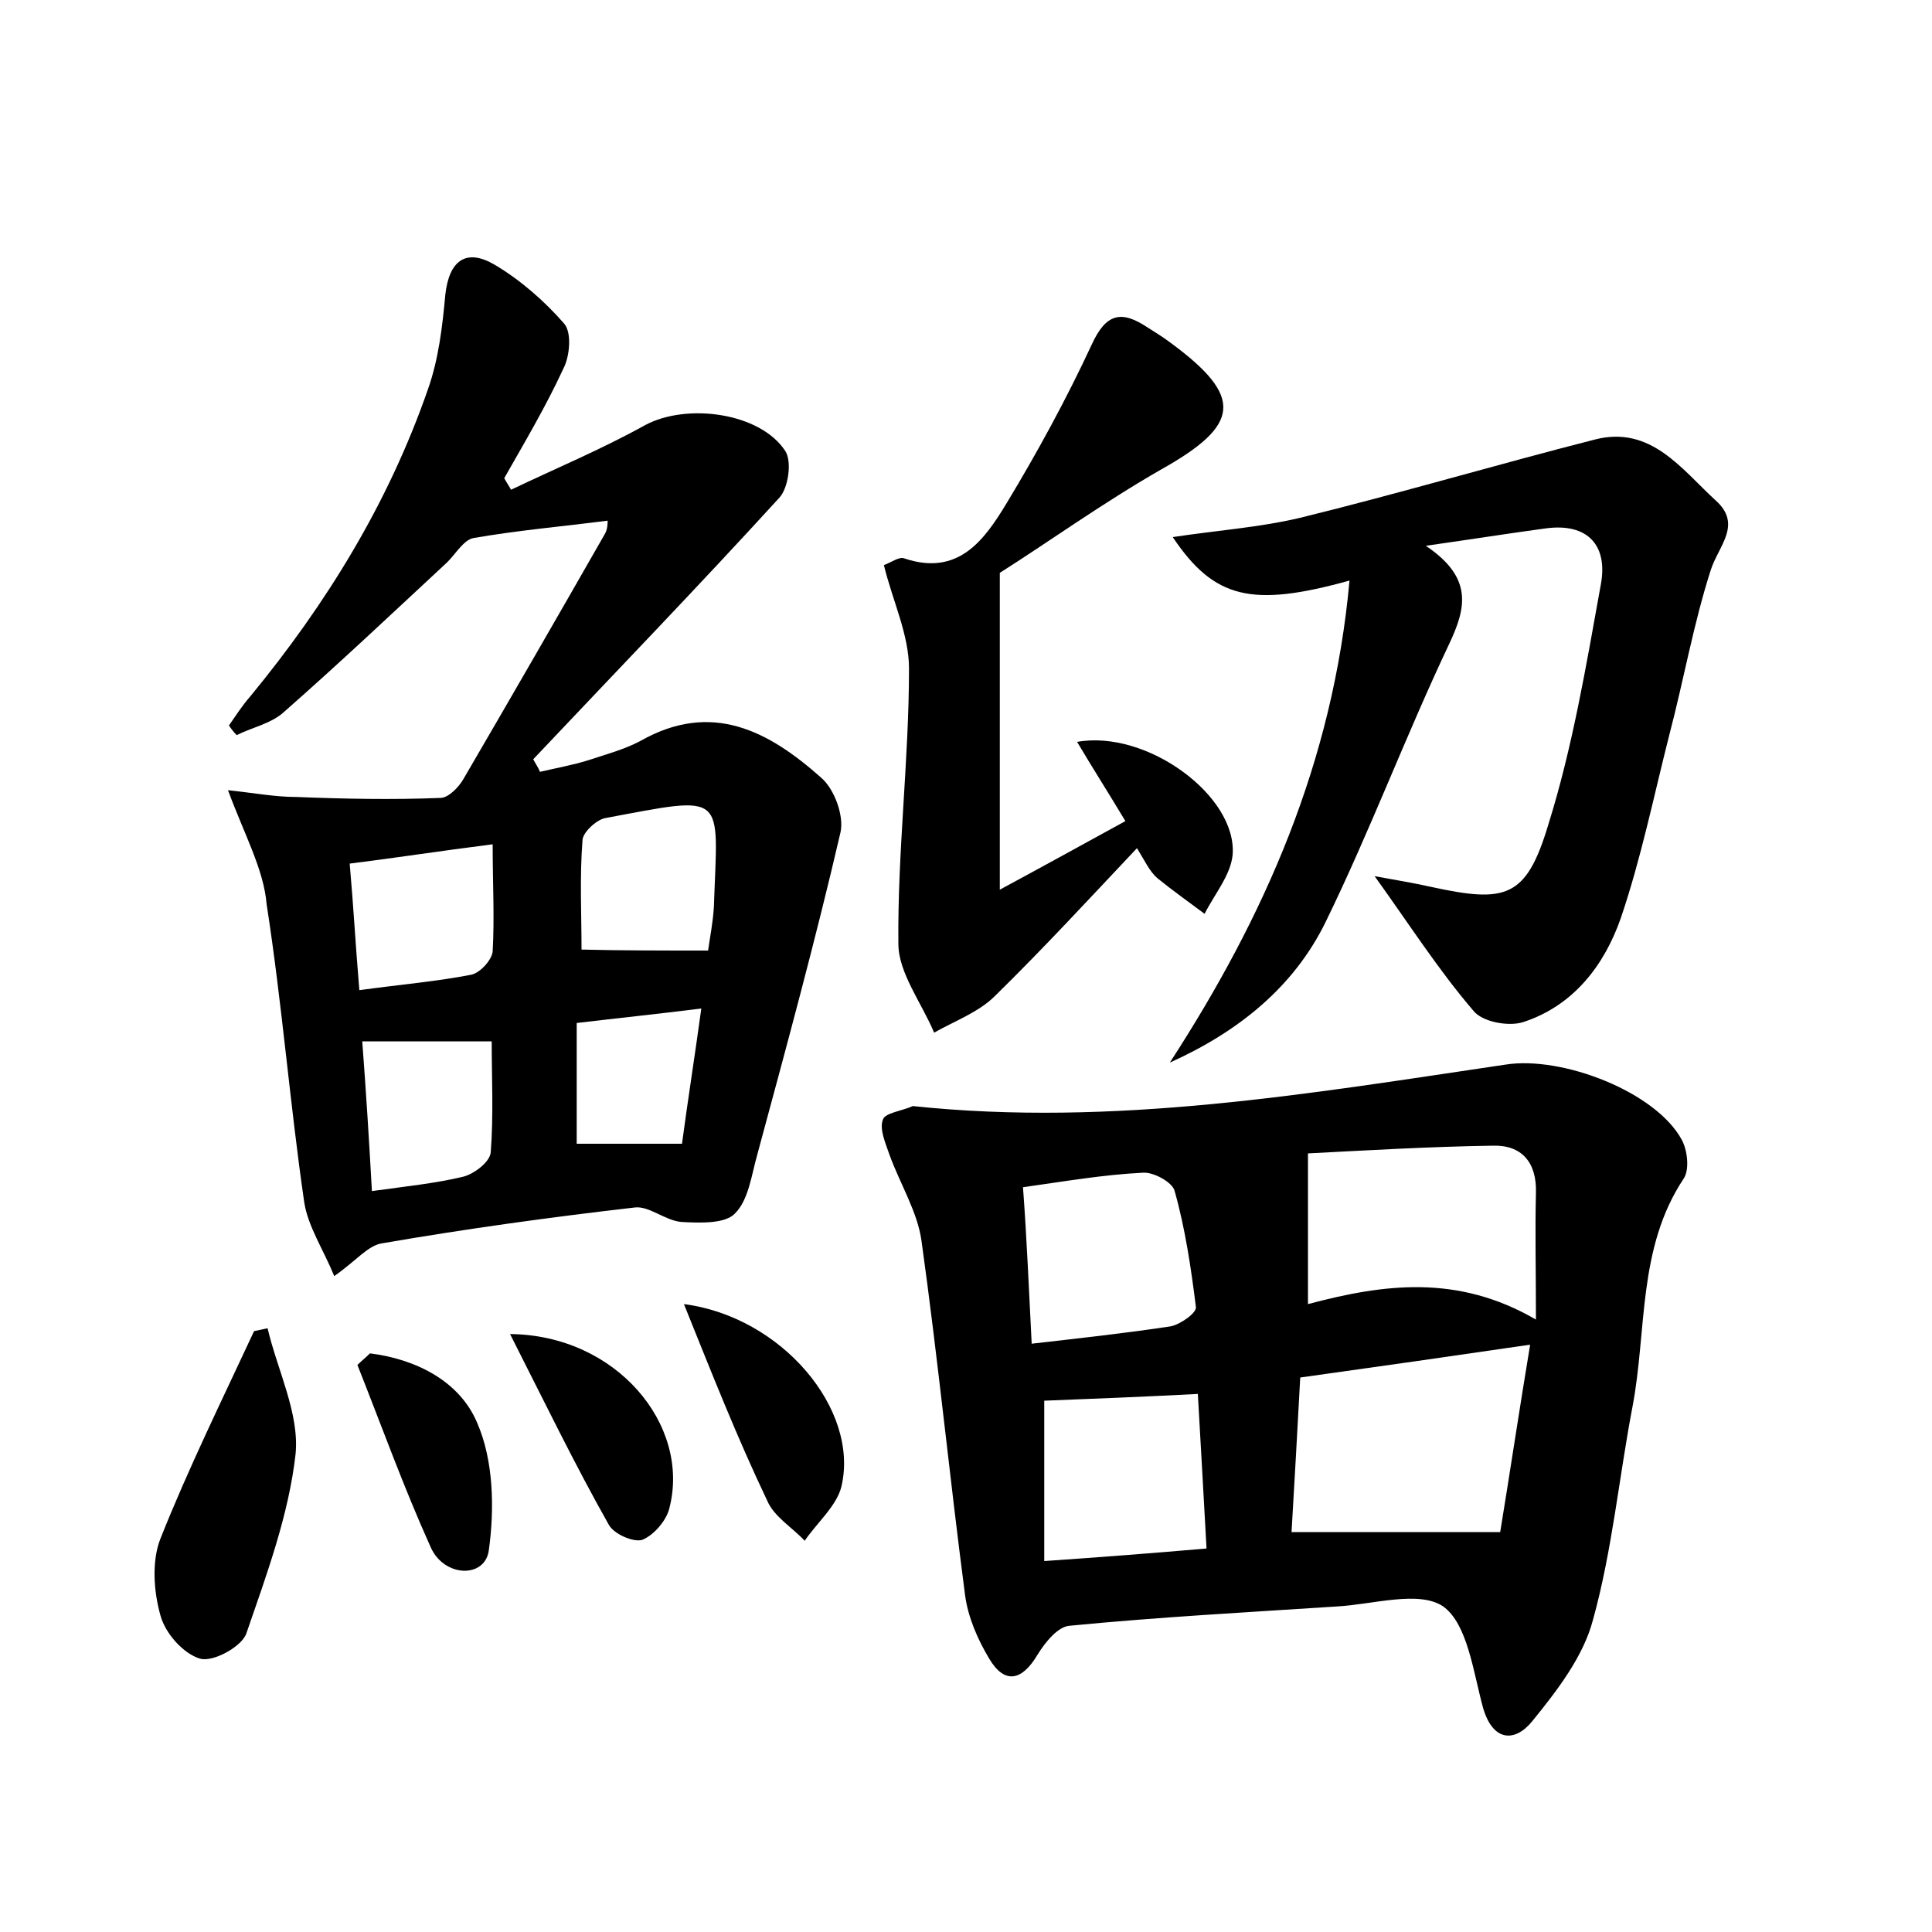 <?xml version="1.0" encoding="utf-8"?>
<!-- Generator: Adobe Illustrator 22.0.0, SVG Export Plug-In . SVG Version: 6.00 Build 0)  -->
<svg version="1.1" id="图层_1" xmlns="http://www.w3.org/2000/svg" xmlns:xlink="http://www.w3.org/1999/xlink" x="0px" y="0px"
	 viewBox="0 0 200 200" style="enable-background:new 0 0 200 200;" xml:space="preserve">
<style type="text/css">
	.st1{fill:#010000;}
	.st4{fill:#fbfafc;}
</style>
<g>
	
	<path d="M23.6,81.8c2.8,0.3,4.9,0.7,7,0.7c5,0.2,10,0.3,15,0.1c0.8,0,1.9-1.1,2.4-2c4.9-8.4,9.8-16.9,14.6-25.3
		c0.3-0.5,0.3-1.1,0.3-1.4c-4.7,0.6-9.3,1-13.9,1.8c-1,0.2-1.8,1.6-2.7,2.5c-5.6,5.2-11.1,10.4-16.9,15.5c-1.3,1.2-3.3,1.6-4.9,2.4
		c-0.3-0.3-0.6-0.7-0.8-1c0.7-1,1.4-2.1,2.2-3c7.9-9.6,14.3-20,18.4-31.8c1.1-3.1,1.5-6.5,1.8-9.8c0.4-3.6,2.2-4.8,5.1-3.1
		c2.7,1.6,5.2,3.8,7.2,6.1c0.8,0.9,0.6,3.4-0.1,4.7c-1.8,3.9-4,7.6-6.1,11.3c0.2,0.4,0.5,0.8,0.7,1.2c4.6-2.2,9.4-4.2,13.9-6.7
		c4.3-2.3,11.9-1.3,14.5,2.7c0.7,1.1,0.3,3.8-0.6,4.8c-8.4,9.2-17,18.1-25.5,27.1c0.2,0.4,0.5,0.8,0.7,1.3c1.7-0.4,3.4-0.7,5-1.2
		c1.8-0.6,3.7-1.1,5.4-2c7.4-4.2,13.3-1,18.7,3.8c1.4,1.2,2.4,4,2,5.7c-2.6,11.2-5.6,22.2-8.6,33.3c-0.6,2.1-0.9,4.7-2.3,6.1
		c-1,1.1-3.6,1-5.5,0.9c-1.7-0.1-3.4-1.7-4.9-1.5c-8.7,1-17.4,2.2-26.1,3.7c-1.5,0.2-2.7,1.8-5,3.4c-1.1-2.7-2.7-5.1-3.1-7.6
		c-1.5-10.3-2.3-20.6-3.9-30.9C27.3,90,25.3,86.4,23.6,81.8z M73.3,98.4c0.2-1.4,0.5-2.9,0.6-4.5c0.4-11.9,1.5-11.6-11.3-9.2
		c-0.9,0.2-2.3,1.5-2.3,2.3c-0.3,3.8-0.1,7.6-0.1,11.3C64.3,98.4,68.4,98.4,73.3,98.4z M38.5,123.3c3.6-0.5,6.6-0.8,9.5-1.5
		c1.1-0.3,2.7-1.5,2.8-2.5c0.3-3.9,0.1-7.8,0.1-11.5c-4.5,0-8.7,0-13.4,0C37.9,113.1,38.2,117.9,38.5,123.3z M37.2,102.5
		c4.4-0.6,8-0.9,11.6-1.6c0.9-0.2,2.1-1.5,2.2-2.4C51.2,95,51,91.4,51,87.4c-5.5,0.7-10,1.4-14.8,2C36.6,93.9,36.8,97.8,37.2,102.5z
		 M59.7,118.4c3.8,0,7.1,0,10.9,0c0.6-4.5,1.3-8.9,2-14c-4.8,0.6-8.7,1-12.9,1.5C59.7,110.3,59.7,114.3,59.7,118.4z"/>
	<path d="M94.5,114.5c20.8,2.2,41.1-1.3,61.4-4.3c5.8-0.9,15.5,2.8,18.2,7.8c0.6,1.1,0.8,3.1,0.2,4c-4.8,7.2-3.8,15.7-5.3,23.6
		c-1.4,7.3-2.1,14.9-4.1,22.1c-1,3.8-3.7,7.3-6.3,10.5c-1.8,2.2-4.1,2.1-5.1-1.5c-1-3.7-1.6-8.6-4.1-10.4c-2.5-1.7-7.3-0.2-11,0
		c-9.2,0.6-18.5,1.1-27.7,2c-1.2,0.1-2.5,1.7-3.3,3c-1.6,2.7-3.4,3.1-5,0.4c-1.2-2-2.2-4.3-2.5-6.6c-1.6-12.2-2.8-24.4-4.5-36.6
		c-0.4-3-2.2-5.9-3.3-8.9c-0.4-1.2-1.1-2.7-0.7-3.7C91.6,115.2,93.4,115,94.5,114.5z M158.4,139.2c-8.2,1.2-15.9,2.3-23.8,3.4
		c-0.3,5.6-0.6,10.9-0.9,16c7.3,0,14,0,21.6,0C156.3,152.5,157.3,145.8,158.4,139.2z M159,136.6c0-5.1-0.1-9.1,0-13.1
		c0.1-3.2-1.5-5-4.5-4.9c-6.6,0.1-13.3,0.5-19.1,0.8c0,5.5,0,10.3,0,15.6C143.3,132.9,150.9,131.9,159,136.6z M108.1,145
		c0,5.3,0,10.7,0,16.6c5.8-0.4,11-0.8,16.8-1.3c-0.3-5.5-0.6-10.7-0.9-16C118.3,144.6,113.1,144.8,108.1,145z M106.8,139.1
		c5.2-0.6,9.8-1.1,14.4-1.8c1-0.2,2.7-1.4,2.6-2c-0.5-4-1.1-8.1-2.2-12c-0.2-0.9-2.2-2-3.3-1.9c-4.1,0.2-8.1,0.9-12.4,1.5
		C106.3,128.3,106.5,133.3,106.8,139.1z"/>
	<path d="M139.7,60.1c-10.1,2.8-14,1.9-18.3-4.5c4.6-0.7,9-1,13.2-2c10.2-2.5,20.3-5.5,30.5-8.1c5.8-1.5,9,3.1,12.5,6.3
		c2.8,2.5,0.3,4.7-0.5,7.2c-1.8,5.6-2.8,11.4-4.3,17.1c-1.6,6.3-2.9,12.7-5,18.9c-1.7,4.9-4.9,9.1-10.1,10.8c-1.5,0.5-4.3,0-5.2-1.2
		c-3.6-4.2-6.6-8.9-10.2-13.9c2.2,0.4,4,0.7,5.8,1.1c7.8,1.7,9.9,1.2,12.2-6.5c2.5-8,3.9-16.4,5.4-24.7c0.8-4.1-1.3-6.5-5.7-5.9
		c-3.7,0.5-7.5,1.1-12.4,1.8c4.9,3.3,4.2,6.4,2.4,10.2c-4.5,9.5-8.2,19.4-12.8,28.8c-3.3,6.7-9,11.3-16.1,14.5
		C130.9,94.9,138,78.9,139.7,60.1z"/>
	<path d="M103.5,59.3c0,11.1,0,21.3,0,32.8c5-2.7,8.8-4.8,13-7.1c-1.8-3-3.4-5.5-5-8.2c7.2-1.3,16.6,5.6,16.1,11.7
		c-0.2,2.1-1.9,4.1-2.9,6.1c-1.6-1.2-3.3-2.4-4.9-3.7c-0.8-0.7-1.3-1.8-2.1-3.1c-5,5.3-9.7,10.4-14.7,15.3c-1.7,1.7-4.2,2.6-6.3,3.8
		c-1.3-3.1-3.7-6.2-3.7-9.2c-0.1-9.5,1.1-19,1.1-28.5c0-3.5-1.7-7-2.6-10.7c0.8-0.3,1.6-0.9,2.1-0.7c5.6,1.9,8.3-1.9,10.6-5.7
		c3.2-5.3,6.2-10.8,8.8-16.4c1.5-3.3,3.1-3.6,5.8-1.8c0.8,0.5,1.6,1,2.4,1.6c7.6,5.6,7.2,8.5-1,13.1
		C114.1,52.1,108.4,56.2,103.5,59.3z"/>
	<path d="M27.7,137.5c1,4.3,3.3,8.8,2.9,13c-0.7,6.3-3,12.5-5.1,18.6c-0.5,1.4-3.5,3-4.8,2.6c-1.7-0.5-3.6-2.6-4.1-4.5
		c-0.7-2.5-0.9-5.6,0-7.9c2.9-7.3,6.4-14.4,9.7-21.5C26.8,137.7,27.2,137.6,27.7,137.5z"/>
	<path d="M70.8,135c10.1,1.3,18.2,10.9,16.3,18.9c-0.5,2-2.5,3.7-3.8,5.6c-1.3-1.4-3.2-2.5-3.9-4.2C76.3,148.8,73.7,142.2,70.8,135z
		"/>
	<path d="M52.8,138.1c11,0.1,18.7,9.4,16.5,18c-0.3,1.3-1.6,2.8-2.8,3.3c-0.9,0.3-3-0.6-3.5-1.6C59.5,151.6,56.4,145.2,52.8,138.1z"
		/>
	<path d="M38.3,140.1c4.8,0.6,9.3,2.9,11.1,7.2c1.7,3.9,1.8,8.9,1.2,13.2c-0.4,2.9-4.6,2.8-6-0.3c-2.8-6.2-5.1-12.6-7.6-18.9
		C37.4,140.9,37.9,140.5,38.3,140.1z"/>
	
	
	
	
	
	
	
	
</g>
</svg>

